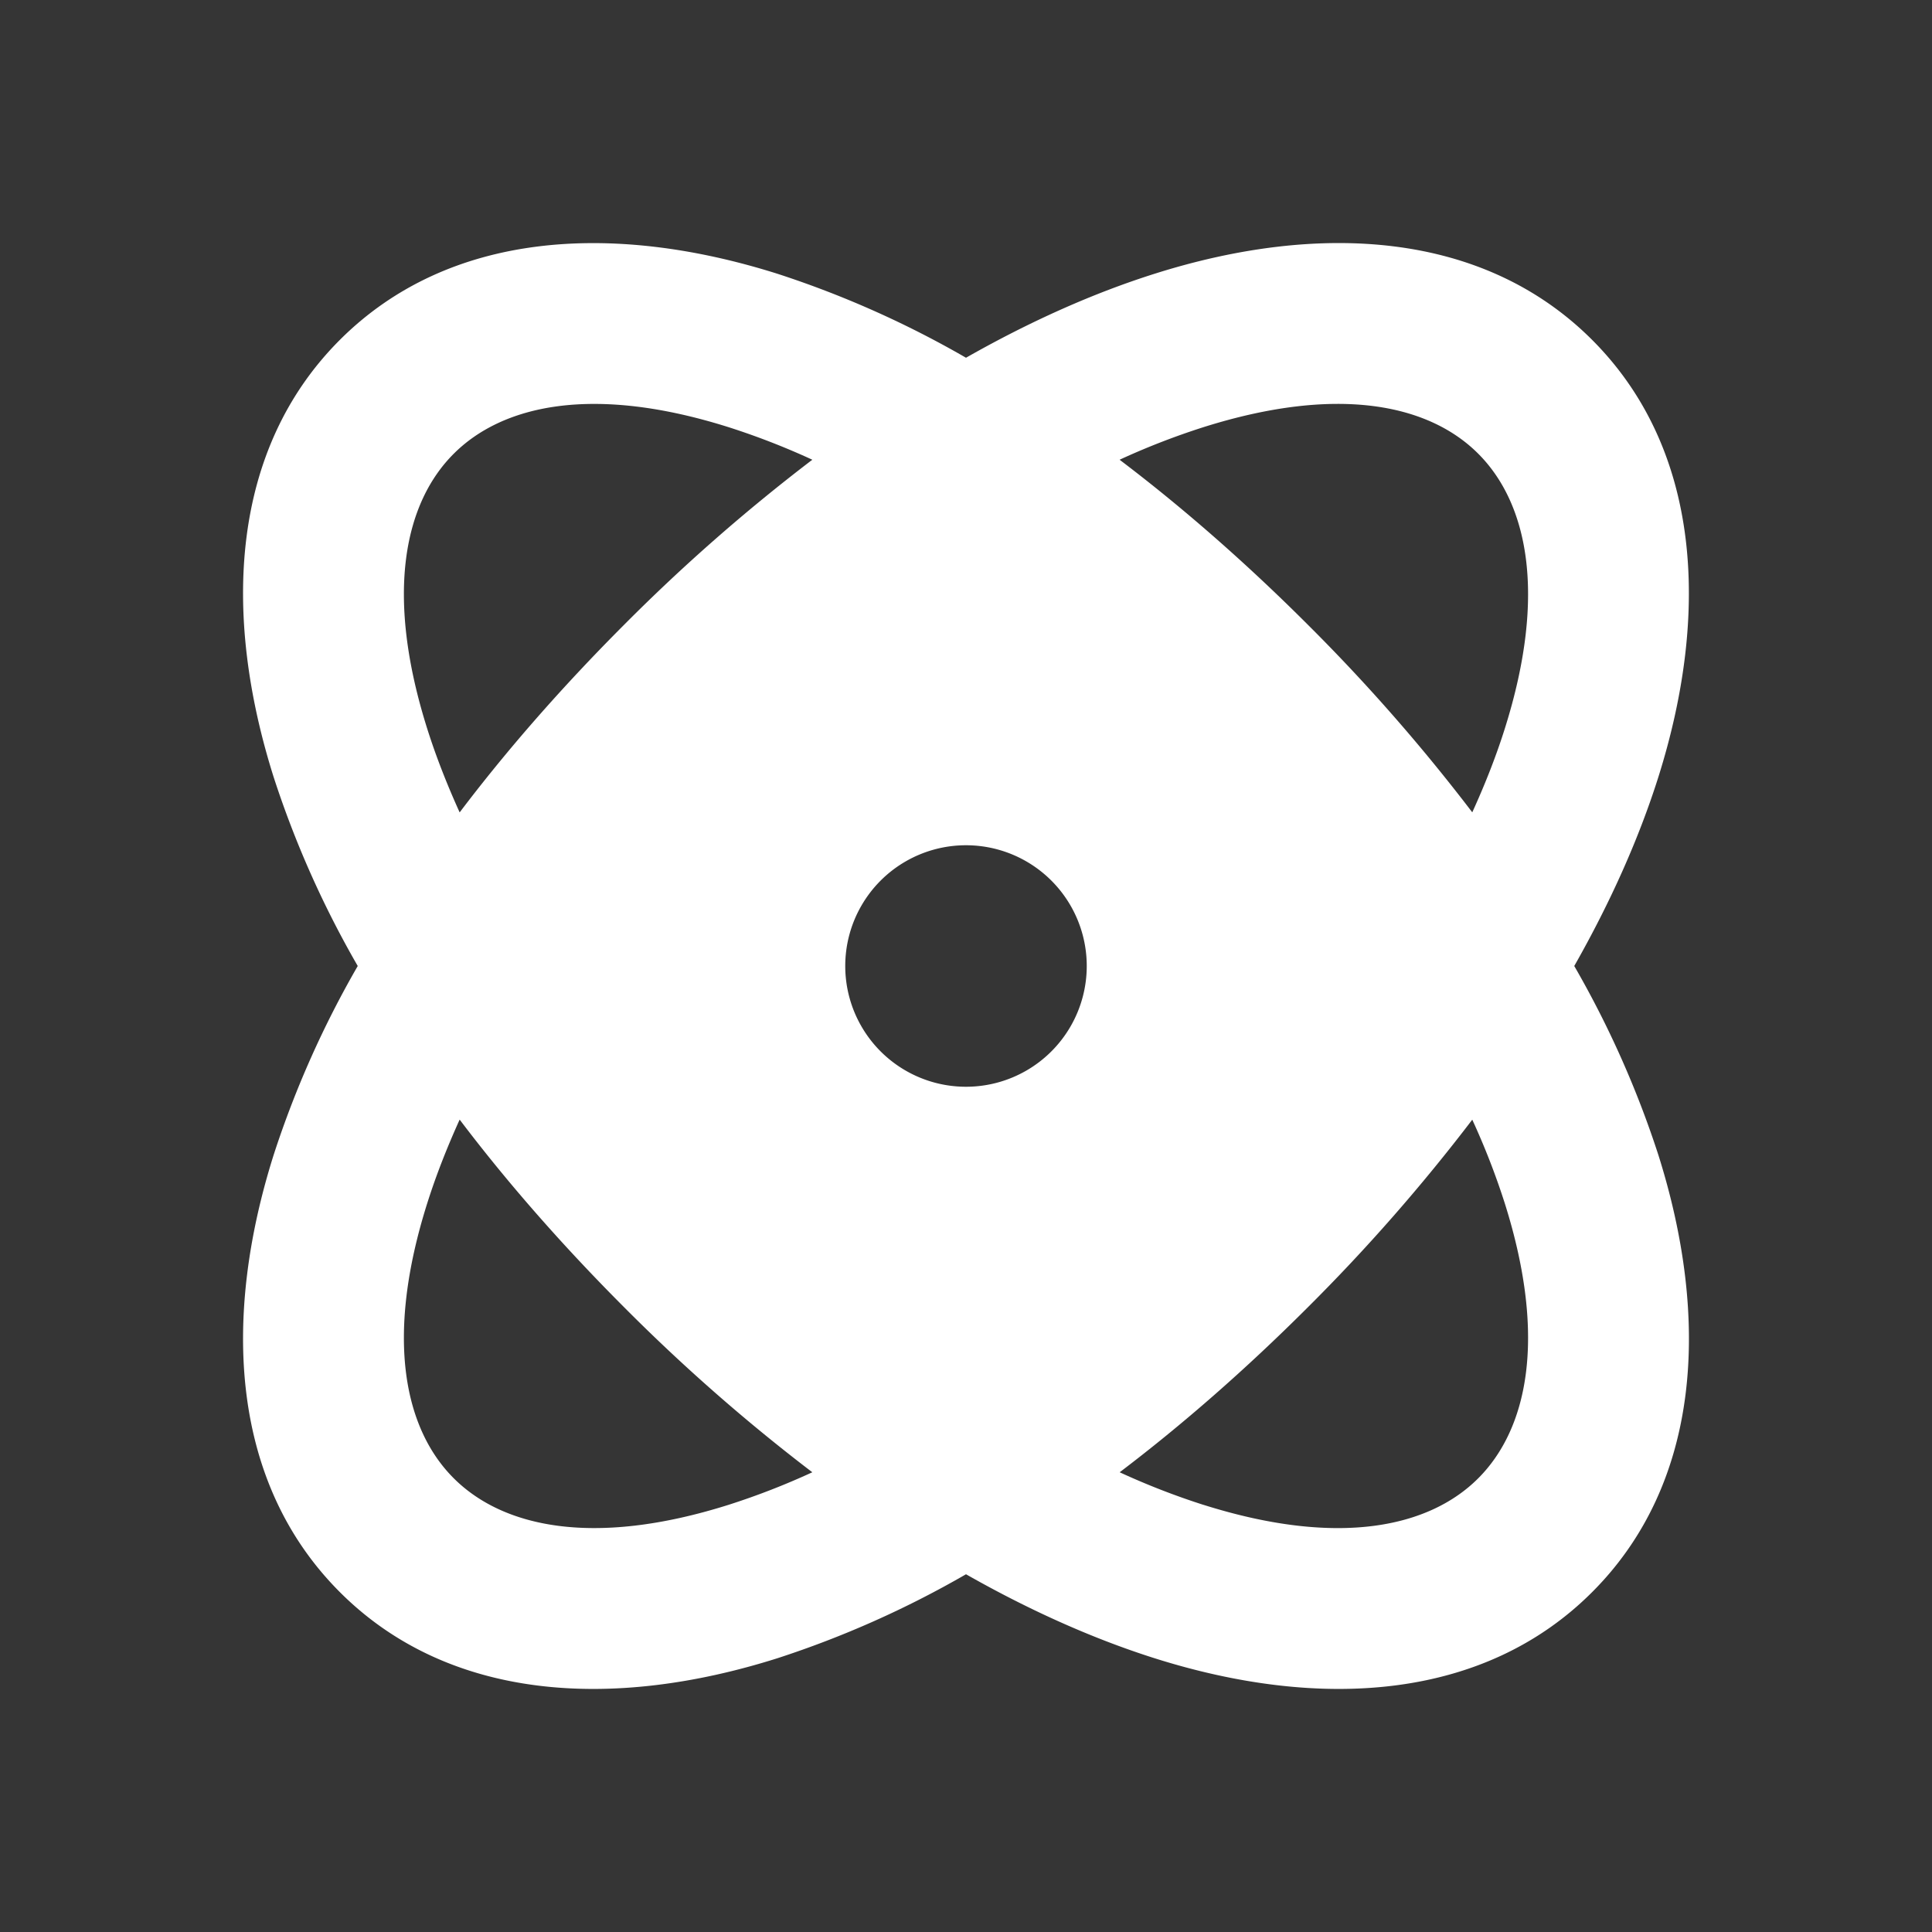 <svg xmlns="http://www.w3.org/2000/svg" width="24" height="24" fill="none"><rect width="100%" height="100%" fill="#333333" stroke="none"/><path fill="#fff" fill-opacity=".01" d="M24 0v24H0V0z"/><path fill="#FFFFFF" fill-rule="evenodd" d="M14.345 3.4c-.756.239-1.543.588-2.345 1.044A12.257 12.257 0 0 0 9.655 3.4c-2.044-.645-4.08-.53-5.433.822-1.353 1.353-1.468 3.39-.822 5.433A12.26 12.26 0 0 0 4.444 12 12.26 12.26 0 0 0 3.4 14.345c-.646 2.043-.531 4.08.822 5.433 1.353 1.353 3.39 1.468 5.433.822A12.257 12.257 0 0 0 12 19.556c.803.456 1.59.805 2.345 1.044 2.043.646 4.08.531 5.433-.822 1.353-1.353 1.468-3.39.822-5.433A12.26 12.26 0 0 0 19.556 12c.456-.803.805-1.59 1.044-2.345.645-2.044.53-4.08-.822-5.433-1.353-1.353-3.39-1.468-5.433-.822m.603 1.907a9.11 9.11 0 0 0-1.04.404c.779.59 1.561 1.273 2.335 2.046a22.787 22.787 0 0 1 2.046 2.334c.164-.359.299-.706.404-1.039.536-1.698.27-2.816-.33-3.416-.599-.6-1.718-.865-3.415-.329M5.307 9.052c.105.333.24.68.403 1.04.59-.78 1.274-1.561 2.047-2.335a22.772 22.772 0 0 1 2.334-2.046 9.115 9.115 0 0 0-1.039-.404c-1.698-.536-2.816-.27-3.416.33-.6.599-.865 1.717-.329 3.415m0 5.896c.105-.333.24-.68.403-1.04.59.78 1.274 1.561 2.047 2.335a22.766 22.766 0 0 0 2.334 2.046 9.098 9.098 0 0 1-1.039.404c-1.698.536-2.816.27-3.416-.33-.6-.599-.865-1.718-.329-3.415m9.64 3.745a9.136 9.136 0 0 1-1.038-.404c.778-.59 1.56-1.273 2.334-2.046a22.767 22.767 0 0 0 2.046-2.334 9.1 9.1 0 0 1 .404 1.039c.536 1.698.27 2.816-.33 3.416-.599.6-1.718.865-3.415.329M12 13.5a1.5 1.5 0 1 0 0-3 1.5 1.5 0 0 0 0 3" clip-rule="evenodd"/></svg>
